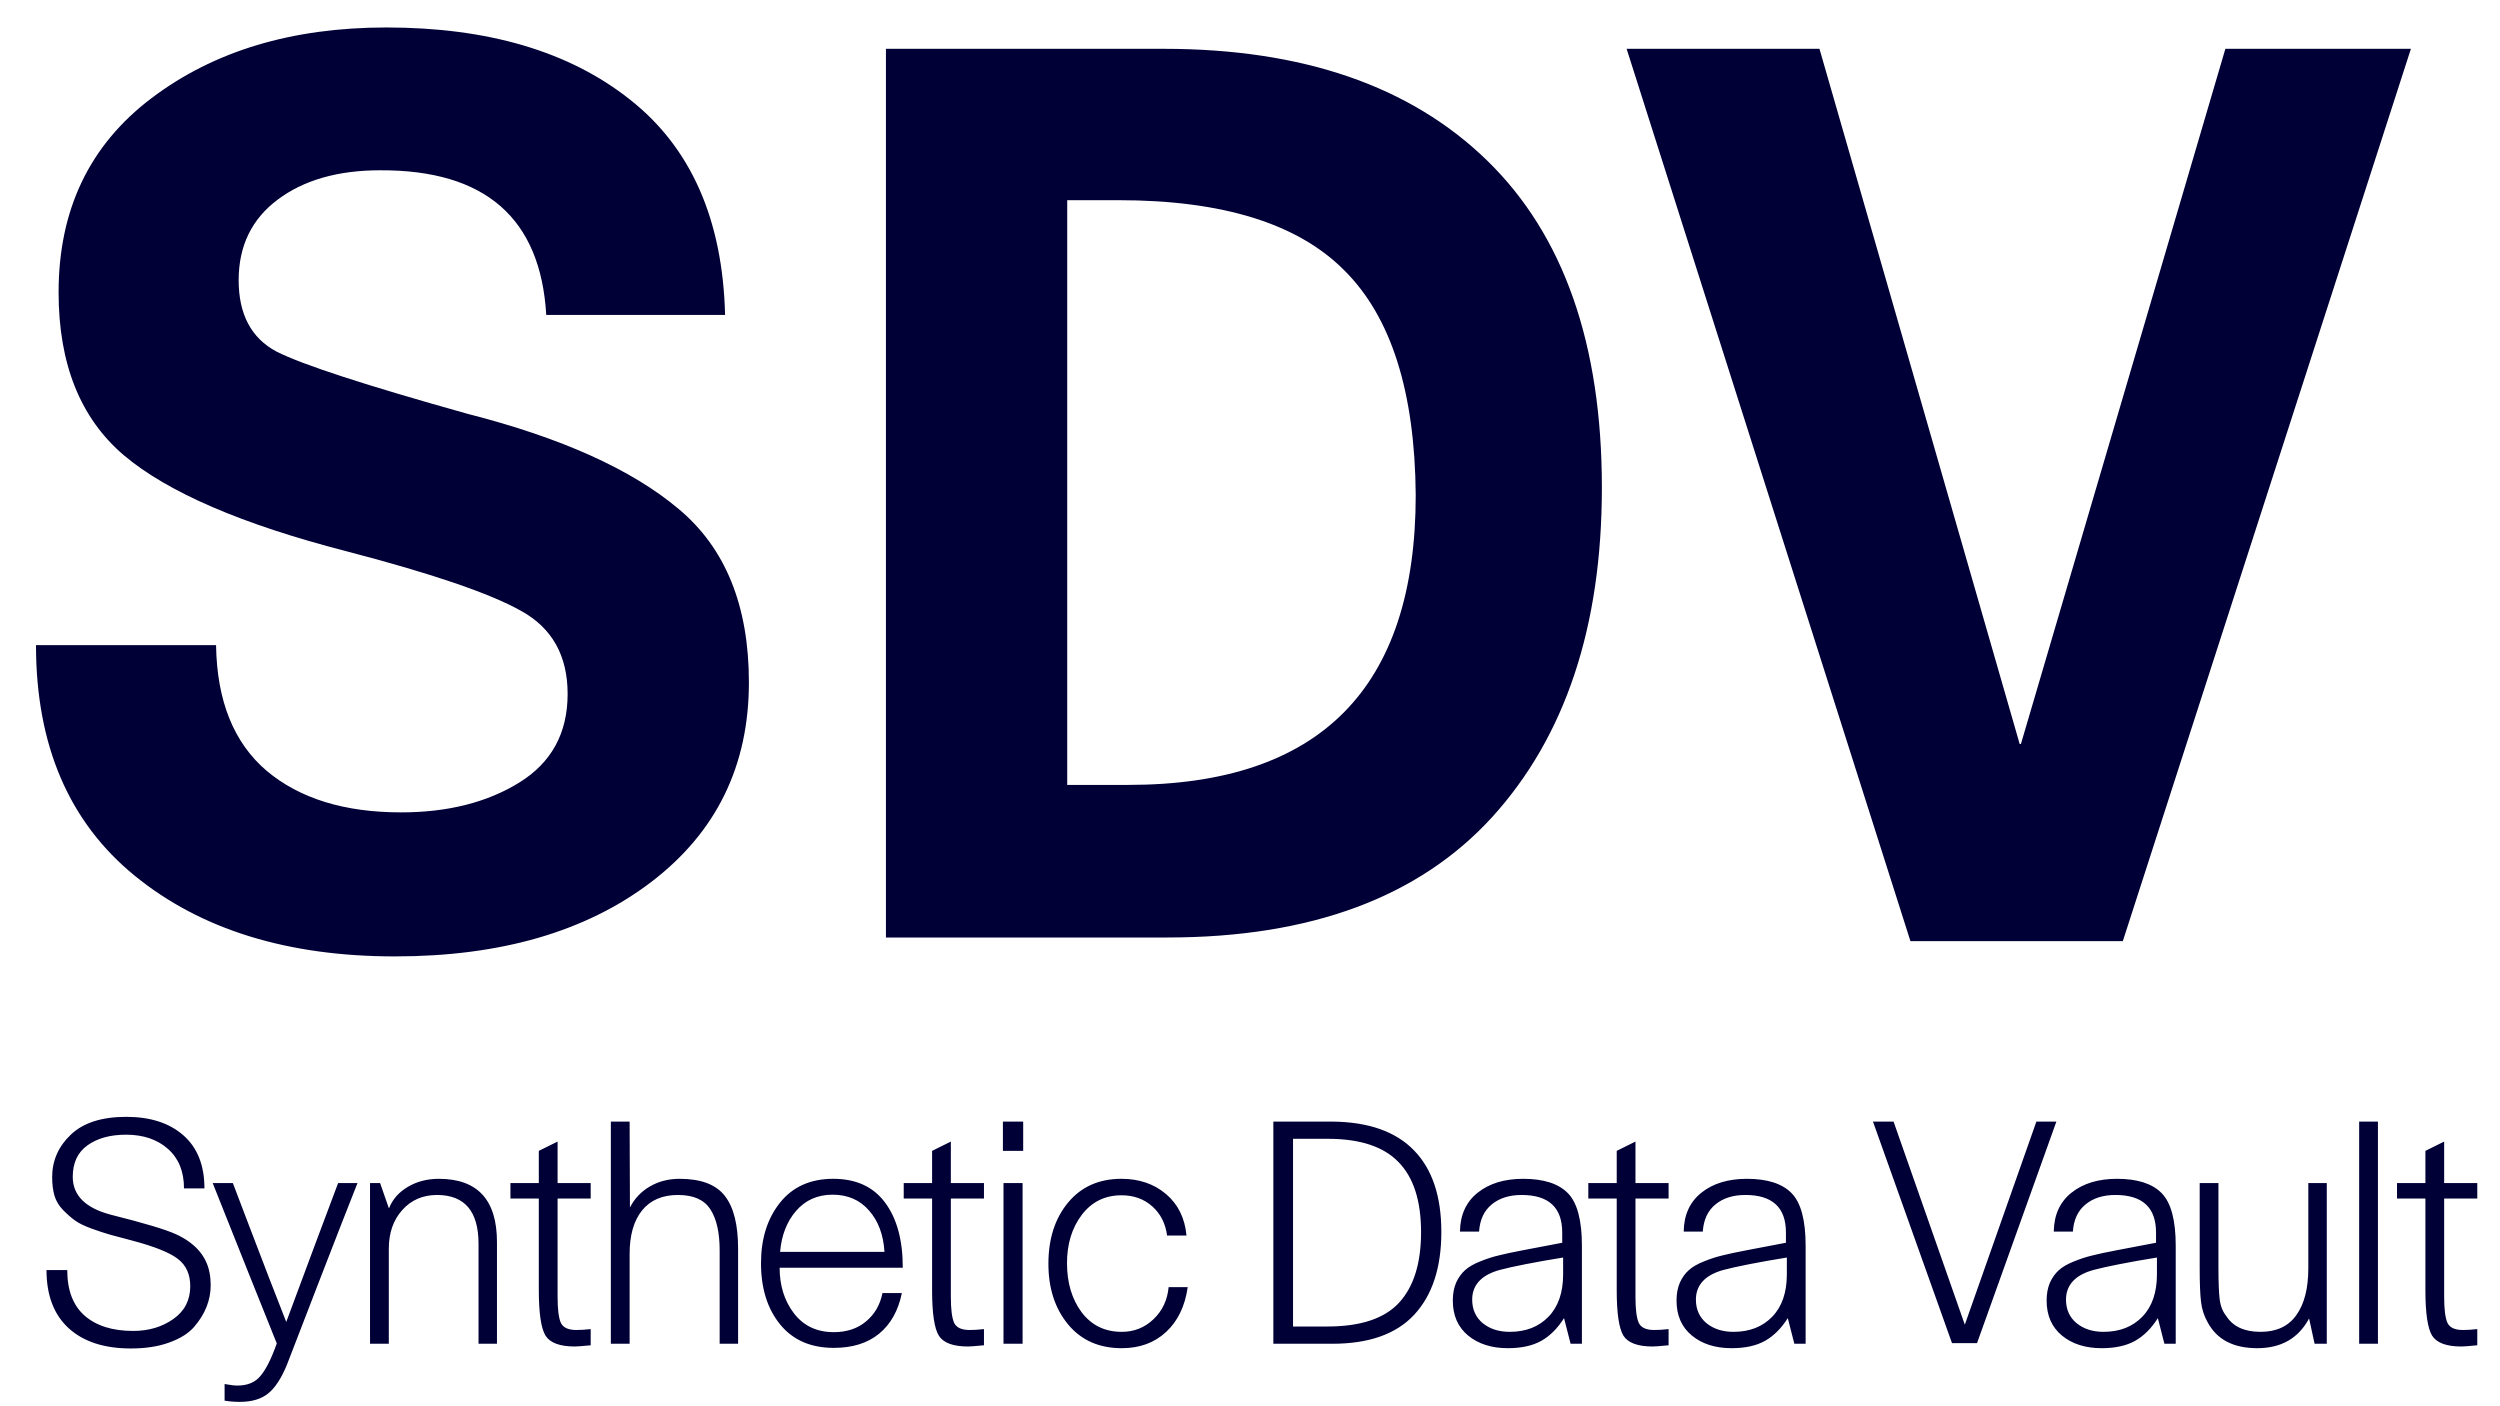 <svg width="80" height="45" viewBox="0 0 80 45" fill="none" xmlns="http://www.w3.org/2000/svg">
<path d="M1.152 20.645H6.914C6.94 22.428 7.48 23.77 8.535 24.668C9.59 25.553 11.022 25.996 12.832 25.996C14.329 25.996 15.592 25.677 16.621 25.039C17.65 24.401 18.164 23.457 18.164 22.207C18.164 20.983 17.669 20.098 16.68 19.551C15.69 18.991 13.822 18.353 11.074 17.637C7.741 16.777 5.371 15.755 3.965 14.57C2.572 13.385 1.875 11.647 1.875 9.355C1.875 6.712 2.865 4.642 4.844 3.145C6.836 1.634 9.342 0.879 12.363 0.879C15.618 0.879 18.216 1.647 20.156 3.184C22.109 4.72 23.125 7.018 23.203 10.078H17.48C17.298 6.979 15.527 5.436 12.168 5.449C10.814 5.449 9.72 5.762 8.887 6.387C8.053 7.012 7.637 7.871 7.637 8.965C7.637 10.059 8.04 10.82 8.848 11.25C9.668 11.667 11.706 12.331 14.961 13.242C17.969 14.01 20.221 15.026 21.719 16.289C23.216 17.539 23.965 19.388 23.965 21.836C23.965 24.505 22.923 26.634 20.84 28.223C18.756 29.811 16.022 30.605 12.637 30.605C9.199 30.605 6.426 29.746 4.316 28.027C2.207 26.309 1.152 23.848 1.152 20.645ZM28.35 30V1.562H37.237C41.69 1.562 45.14 2.754 47.588 5.137C50.036 7.52 51.26 11.009 51.26 15.605C51.26 20.059 50.088 23.574 47.745 26.152C45.401 28.717 41.937 30 37.354 30H28.35ZM34.151 25.117H36.104C42.237 25.117 45.303 22.025 45.303 15.84C45.277 12.533 44.515 10.137 43.018 8.652C41.534 7.155 39.125 6.406 35.791 6.406H34.151V25.117ZM61.134 30.117L52.052 1.562H58.223L64.63 23.809H64.669L71.212 1.562H77.149L67.93 30.117H61.134Z" fill="#000036"/>
<path d="M1.488 40.642H2.152C2.152 41.289 2.338 41.776 2.709 42.102C3.083 42.427 3.601 42.59 4.262 42.59C4.757 42.59 5.185 42.463 5.546 42.209C5.907 41.955 6.088 41.605 6.088 41.159C6.088 40.778 5.956 40.487 5.692 40.285C5.432 40.083 4.945 39.888 4.232 39.699C3.92 39.618 3.682 39.554 3.52 39.509C3.36 39.463 3.161 39.398 2.924 39.313C2.689 39.226 2.512 39.138 2.392 39.05C2.271 38.962 2.146 38.851 2.016 38.718C1.885 38.584 1.794 38.431 1.742 38.259C1.693 38.086 1.669 37.889 1.669 37.668C1.669 37.141 1.868 36.688 2.265 36.31C2.662 35.93 3.254 35.739 4.042 35.739C4.81 35.739 5.419 35.936 5.868 36.33C6.317 36.724 6.542 37.29 6.542 38.029H5.888C5.888 37.489 5.717 37.067 5.375 36.765C5.033 36.462 4.586 36.31 4.032 36.31C3.524 36.31 3.113 36.425 2.797 36.652C2.484 36.877 2.328 37.212 2.328 37.658C2.328 38.251 2.732 38.654 3.539 38.869C4.607 39.136 5.307 39.346 5.639 39.499C6.254 39.785 6.61 40.199 6.708 40.739C6.731 40.86 6.742 40.99 6.742 41.13C6.742 41.364 6.698 41.594 6.61 41.818C6.522 42.04 6.389 42.255 6.21 42.463C6.031 42.668 5.766 42.834 5.414 42.961C5.066 43.088 4.657 43.151 4.188 43.151C3.336 43.151 2.672 42.935 2.196 42.502C1.724 42.069 1.488 41.449 1.488 40.642ZM7.187 44.821V44.289C7.366 44.322 7.503 44.338 7.597 44.338C7.923 44.338 8.17 44.234 8.339 44.025C8.512 43.82 8.685 43.475 8.857 42.99C8.398 41.851 7.714 40.14 6.806 37.858H7.451C7.578 38.184 7.755 38.649 7.983 39.255C8.214 39.857 8.424 40.406 8.613 40.9C8.802 41.392 8.984 41.859 9.16 42.302C9.892 40.329 10.446 38.848 10.82 37.858H11.44C11.154 38.578 10.755 39.598 10.244 40.92C9.733 42.242 9.378 43.161 9.179 43.679C9 44.112 8.8 44.416 8.579 44.592C8.357 44.771 8.055 44.86 7.671 44.86C7.508 44.86 7.347 44.847 7.187 44.821ZM12.163 37.858L12.442 38.659H12.451C12.565 38.373 12.767 38.145 13.057 37.976C13.347 37.806 13.675 37.722 14.043 37.722C15.283 37.722 15.903 38.397 15.903 39.748V43H15.313V39.802C15.313 38.763 14.872 38.242 13.989 38.239C13.53 38.239 13.158 38.4 12.871 38.723C12.585 39.042 12.442 39.453 12.442 39.958V43H11.841V37.858H12.163ZM17.843 36.53V37.858H18.902V38.352H17.843V41.501C17.843 41.895 17.877 42.17 17.945 42.326C18.017 42.482 18.183 42.56 18.443 42.56C18.57 42.56 18.723 42.551 18.902 42.531V43.049C18.635 43.075 18.466 43.088 18.394 43.088C17.916 43.088 17.603 42.972 17.457 42.741C17.314 42.507 17.242 42.02 17.242 41.281V38.352H16.334V37.858H17.242V36.828L17.843 36.53ZM19.547 43V35.891H20.148L20.158 38.64C20.304 38.353 20.517 38.129 20.797 37.966C21.077 37.803 21.395 37.722 21.749 37.722C22.43 37.722 22.912 37.904 23.195 38.269C23.478 38.63 23.619 39.193 23.619 39.958V43H23.029V40.012C23.029 39.439 22.929 39.001 22.731 38.698C22.535 38.392 22.191 38.239 21.696 38.239C21.194 38.239 20.81 38.405 20.543 38.737C20.28 39.066 20.148 39.527 20.148 40.119V43H19.547ZM28.239 41.379H28.859C28.745 41.939 28.503 42.372 28.132 42.678C27.764 42.98 27.281 43.132 26.682 43.132C25.943 43.132 25.37 42.881 24.963 42.38C24.556 41.879 24.352 41.226 24.352 40.422C24.352 39.641 24.554 38.996 24.958 38.488C25.365 37.977 25.933 37.722 26.662 37.722C27.395 37.722 27.948 37.976 28.322 38.483C28.7 38.988 28.889 39.683 28.889 40.568H24.948C24.948 41.141 25.101 41.628 25.407 42.028C25.716 42.429 26.141 42.629 26.682 42.629C27.095 42.629 27.439 42.515 27.712 42.287C27.989 42.056 28.164 41.753 28.239 41.379ZM24.963 40.06H28.303C28.27 39.514 28.106 39.073 27.81 38.737C27.517 38.399 27.128 38.23 26.643 38.23C26.164 38.23 25.775 38.402 25.476 38.747C25.179 39.089 25.009 39.527 24.963 40.06ZM30.427 36.53V37.858H31.487V38.352H30.427V41.501C30.427 41.895 30.462 42.17 30.53 42.326C30.602 42.482 30.767 42.56 31.028 42.56C31.155 42.56 31.308 42.551 31.487 42.531V43.049C31.22 43.075 31.051 43.088 30.979 43.088C30.501 43.088 30.188 42.972 30.042 42.741C29.898 42.507 29.827 42.02 29.827 41.281V38.352H28.919V37.858H29.827V36.828L30.427 36.53ZM32.112 43V37.858H32.723V43H32.112ZM32.093 36.828V35.891H32.742V36.828H32.093ZM37.968 39.538H37.347C37.295 39.151 37.138 38.84 36.874 38.605C36.61 38.368 36.281 38.249 35.888 38.249C35.36 38.249 34.937 38.457 34.618 38.874C34.302 39.291 34.144 39.807 34.144 40.422C34.144 41.05 34.301 41.574 34.613 41.994C34.929 42.411 35.357 42.619 35.897 42.619C36.291 42.619 36.63 42.484 36.913 42.214C37.196 41.944 37.357 41.602 37.396 41.188H38.007C37.919 41.8 37.688 42.279 37.313 42.624C36.942 42.969 36.47 43.142 35.897 43.142C35.171 43.142 34.598 42.888 34.178 42.38C33.759 41.872 33.549 41.226 33.549 40.441C33.549 39.641 33.759 38.988 34.178 38.483C34.598 37.976 35.168 37.722 35.888 37.722C36.454 37.722 36.929 37.884 37.313 38.21C37.697 38.535 37.916 38.978 37.968 39.538ZM40.747 43V35.891H42.647C43.799 35.904 44.666 36.211 45.249 36.813C45.832 37.412 46.123 38.282 46.123 39.421C46.123 40.56 45.835 41.442 45.259 42.067C44.683 42.689 43.809 43 42.637 43H40.747ZM41.377 42.448H42.476C43.537 42.448 44.302 42.194 44.77 41.687C45.239 41.175 45.474 40.423 45.474 39.431C45.474 38.425 45.233 37.676 44.751 37.185C44.273 36.69 43.52 36.442 42.495 36.442H41.377V42.448ZM46.719 39.411C46.726 38.877 46.915 38.462 47.286 38.166C47.657 37.87 48.142 37.722 48.741 37.722C49.395 37.722 49.872 37.875 50.172 38.181C50.471 38.487 50.621 39.047 50.621 39.86V43H50.259L50.049 42.18C49.844 42.505 49.602 42.748 49.322 42.907C49.042 43.063 48.685 43.142 48.252 43.142C47.732 43.142 47.307 43.007 46.978 42.736C46.653 42.466 46.49 42.093 46.49 41.618C46.49 41.397 46.526 41.205 46.597 41.042C46.672 40.879 46.767 40.747 46.88 40.647C46.994 40.542 47.154 40.45 47.359 40.368C47.567 40.283 47.767 40.218 47.96 40.173C48.155 40.124 48.406 40.07 48.712 40.012L49.991 39.768V39.44C49.991 38.64 49.558 38.239 48.692 38.239C48.298 38.239 47.979 38.34 47.735 38.542C47.491 38.741 47.356 39.03 47.33 39.411H46.719ZM50.02 40.241L49.38 40.349C48.531 40.502 47.999 40.62 47.784 40.705C47.335 40.884 47.11 41.179 47.11 41.589C47.11 41.901 47.222 42.152 47.447 42.341C47.675 42.526 47.963 42.619 48.311 42.619C48.825 42.619 49.239 42.458 49.551 42.136C49.864 41.813 50.02 41.361 50.02 40.778V40.241ZM52.335 36.53V37.858H53.395V38.352H52.335V41.501C52.335 41.895 52.369 42.17 52.438 42.326C52.509 42.482 52.675 42.56 52.936 42.56C53.063 42.56 53.216 42.551 53.395 42.531V43.049C53.128 43.075 52.959 43.088 52.887 43.088C52.408 43.088 52.096 42.972 51.949 42.741C51.806 42.507 51.735 42.02 51.735 41.281V38.352H50.826V37.858H51.735V36.828L52.335 36.53ZM53.879 39.411C53.885 38.877 54.074 38.462 54.445 38.166C54.816 37.87 55.301 37.722 55.9 37.722C56.554 37.722 57.031 37.875 57.331 38.181C57.63 38.487 57.78 39.047 57.78 39.86V43H57.419L57.209 42.18C57.004 42.505 56.761 42.748 56.481 42.907C56.201 43.063 55.845 43.142 55.412 43.142C54.891 43.142 54.466 43.007 54.138 42.736C53.812 42.466 53.649 42.093 53.649 41.618C53.649 41.397 53.685 41.205 53.757 41.042C53.831 40.879 53.926 40.747 54.04 40.647C54.154 40.542 54.313 40.45 54.518 40.368C54.727 40.283 54.927 40.218 55.119 40.173C55.314 40.124 55.565 40.07 55.871 40.012L57.15 39.768V39.44C57.15 38.64 56.717 38.239 55.851 38.239C55.458 38.239 55.139 38.34 54.894 38.542C54.65 38.741 54.515 39.03 54.489 39.411H53.879ZM57.179 40.241L56.54 40.349C55.69 40.502 55.158 40.62 54.943 40.705C54.494 40.884 54.269 41.179 54.269 41.589C54.269 41.901 54.382 42.152 54.606 42.341C54.834 42.526 55.122 42.619 55.471 42.619C55.985 42.619 56.398 42.458 56.711 42.136C57.023 41.813 57.179 41.361 57.179 40.778V40.241ZM62.464 42.98L59.935 35.891H60.594L62.874 42.39L65.164 35.891H65.804L63.265 42.98H62.464ZM65.721 39.411C65.728 38.877 65.917 38.462 66.288 38.166C66.659 37.87 67.144 37.722 67.743 37.722C68.397 37.722 68.874 37.875 69.173 38.181C69.473 38.487 69.623 39.047 69.623 39.86V43H69.261L69.051 42.18C68.846 42.505 68.604 42.748 68.324 42.907C68.044 43.063 67.687 43.142 67.254 43.142C66.734 43.142 66.309 43.007 65.98 42.736C65.655 42.466 65.492 42.093 65.492 41.618C65.492 41.397 65.528 41.205 65.599 41.042C65.674 40.879 65.769 40.747 65.882 40.647C65.996 40.542 66.156 40.45 66.361 40.368C66.569 40.283 66.769 40.218 66.962 40.173C67.157 40.124 67.407 40.07 67.713 40.012L68.993 39.768V39.44C68.993 38.64 68.56 38.239 67.694 38.239C67.3 38.239 66.981 38.34 66.737 38.542C66.493 38.741 66.358 39.03 66.332 39.411H65.721ZM69.022 40.241L68.382 40.349C67.533 40.502 67.001 40.62 66.786 40.705C66.337 40.884 66.112 41.179 66.112 41.589C66.112 41.901 66.224 42.152 66.449 42.341C66.677 42.526 66.965 42.619 67.313 42.619C67.827 42.619 68.241 42.458 68.553 42.136C68.866 41.813 69.022 41.361 69.022 40.778V40.241ZM74.457 37.858V43H74.067L73.891 42.19C73.552 42.824 72.999 43.142 72.231 43.142C71.472 43.142 70.945 42.868 70.649 42.321C70.535 42.123 70.463 41.905 70.434 41.667C70.404 41.429 70.39 41.066 70.39 40.578V37.858H70.99V40.578C70.99 41.024 71.004 41.356 71.029 41.574C71.055 41.792 71.126 41.971 71.24 42.111C71.454 42.45 71.82 42.619 72.338 42.619C72.846 42.619 73.227 42.442 73.481 42.087C73.738 41.729 73.866 41.229 73.866 40.588V37.858H74.457ZM75.493 43V35.891H76.094V43H75.493ZM78.213 36.53V37.858H79.273V38.352H78.213V41.501C78.213 41.895 78.248 42.17 78.316 42.326C78.387 42.482 78.553 42.56 78.814 42.56C78.941 42.56 79.094 42.551 79.273 42.531V43.049C79.006 43.075 78.837 43.088 78.765 43.088C78.287 43.088 77.974 42.972 77.828 42.741C77.684 42.507 77.613 42.02 77.613 41.281V38.352H76.704V37.858H77.613V36.828L78.213 36.53Z" fill="#000036"/>
</svg>
